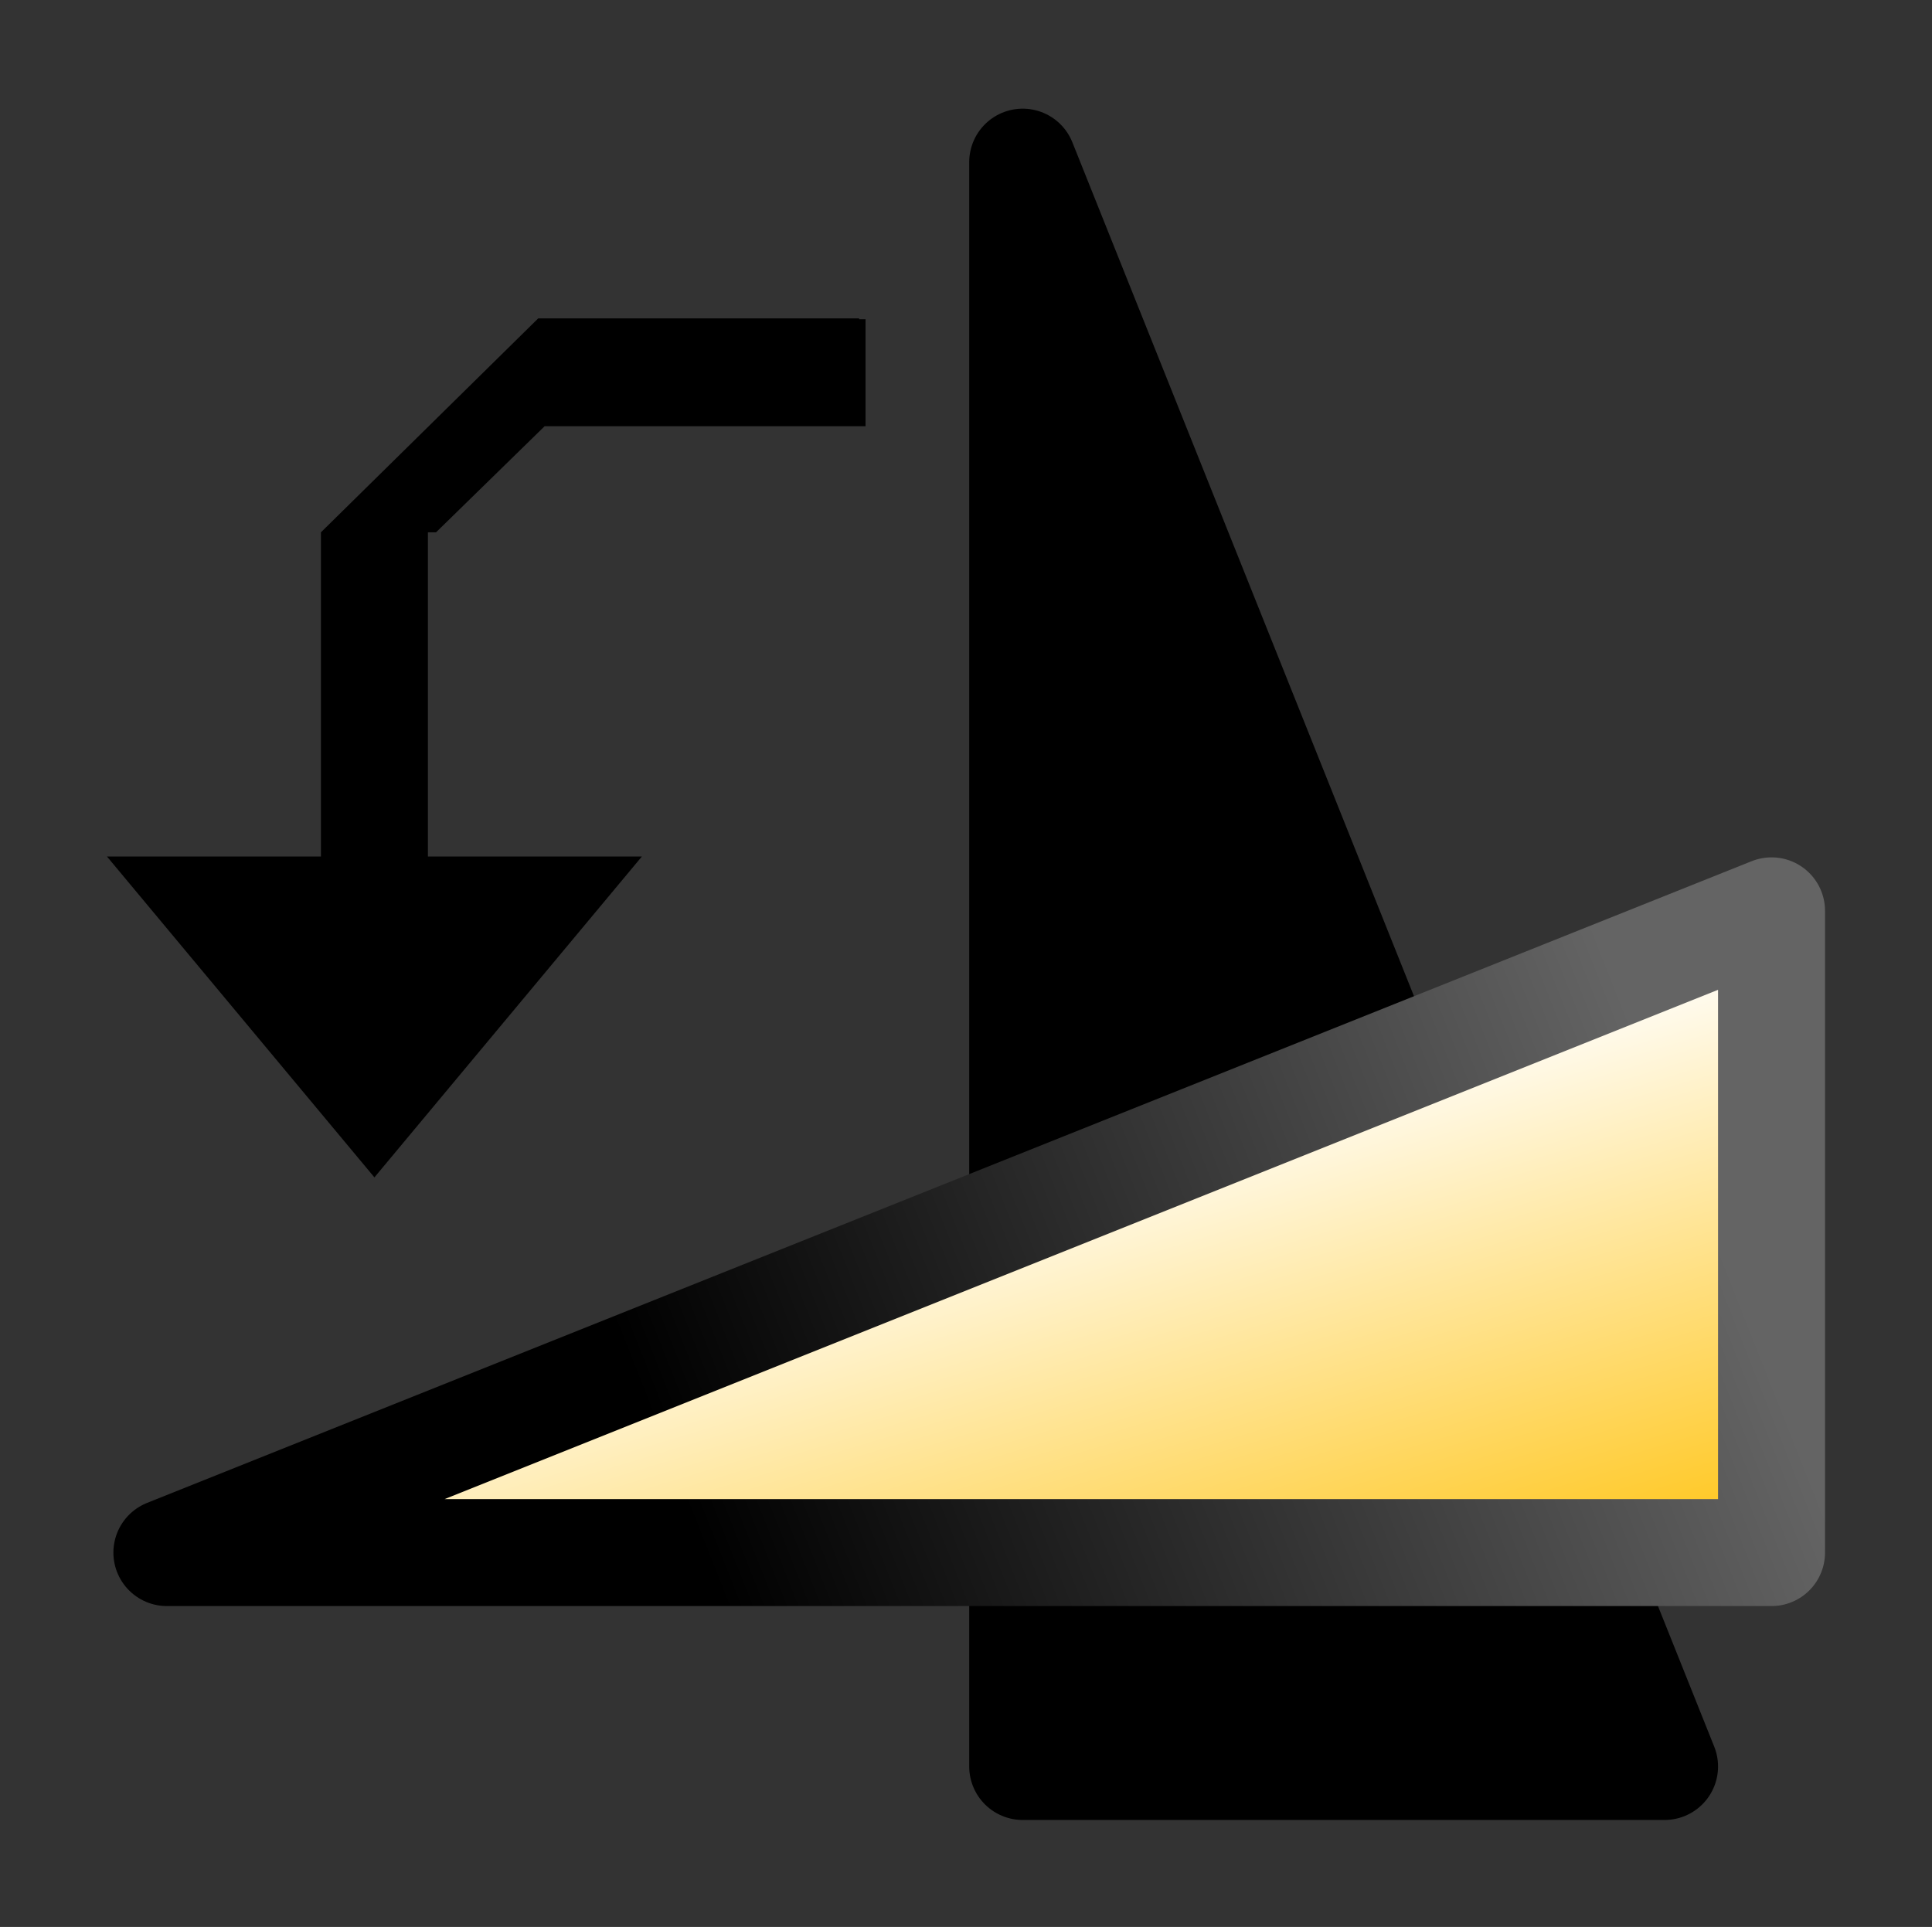 <?xml version="1.0" encoding="UTF-8" standalone="no"?>
<!-- Created with Inkscape (http://www.inkscape.org/) -->

<svg
   xmlns:dc="http://purl.org/dc/elements/1.1/"
   xmlns:cc="http://creativecommons.org/ns#"
   xmlns:rdf="http://www.w3.org/1999/02/22-rdf-syntax-ns#"
   xmlns:svg="http://www.w3.org/2000/svg"
   xmlns="http://www.w3.org/2000/svg"
   xmlns:xlink="http://www.w3.org/1999/xlink"
   version="1.1"
   width="18.06"
   height="18.016"
   id="svg5960">
  <rect width="100%" height="100%" fill="#333333" stroke="none"/>
  <defs
     id="defs5962">
    <linearGradient
       x1="-42.309"
       y1="189.549"
       x2="-40.585"
       y2="183.815"
       id="linearGradient6690"
       xlink:href="#linearGradient6684-97"
       gradientUnits="userSpaceOnUse" />
    <linearGradient
       id="linearGradient6684-97">
      <stop
         id="stop6686-3"
         style="stop-color:#ffbf00;stop-opacity:1"
         offset="0" />
      <stop
         id="stop6688-72"
         style="stop-color:#ffffff;stop-opacity:1"
         offset="1" />
    </linearGradient>
    <linearGradient
       x1="-37.331"
       y1="187.863"
       x2="-33.695"
       y2="178.658"
       id="linearGradient6731"
       xlink:href="#linearGradient3480-60"
       gradientUnits="userSpaceOnUse"
       gradientTransform="matrix(0,1,-1,0,145.008,219.997)" />
    <linearGradient
       id="linearGradient3480-60">
      <stop
         id="stop3482-1"
         style="stop-color:#646464;stop-opacity:1"
         offset="0" />
      <stop
         id="stop3484-65"
         style="stop-color:#000000;stop-opacity:1"
         offset="1" />
    </linearGradient>
    <linearGradient
       x1="-42.309"
       y1="189.549"
       x2="-40.585"
       y2="183.815"
       id="linearGradient3256"
       xlink:href="#linearGradient6684-97"
       gradientUnits="userSpaceOnUse"
       gradientTransform="matrix(-1,0,0,1,288.091,345)" />
    <linearGradient
       x1="-37.331"
       y1="187.863"
       x2="-33.695"
       y2="178.658"
       id="linearGradient3258"
       xlink:href="#linearGradient3480-60"
       gradientUnits="userSpaceOnUse"
       gradientTransform="matrix(0,1,1,0,143.083,564.997)" />
  </defs>
  <g
     transform="translate(-316.031,-518.984)"
     id="layer1">
    <rect
       width="16"
       height="16"
       x="-333.091"
       y="520"
       transform="scale(-1,1)"
       id="rect7457"
       style="color:#000000;fill:none;stroke:none;stroke-width:1;marker:none;display:inline" />
    <path
       d="m 325.591,520.5 0,15 6,0 -6,-15 z"
       id="path7459"
       style="color:#000000;fill:#000000;fill-opacity:1;fill-rule:evenodd;stroke:#000000;stroke-width:1;stroke-linecap:round;stroke-linejoin:round;stroke-miterlimit:0;stroke-opacity:1;stroke-dasharray:none;stroke-dashoffset:0;marker:none;display:inline" />
    <path
       d="m 317.591,533.5 15,0 0,-6 -15,6 z"
       id="path7461"
       style="color:#000000;fill:url(#linearGradient3256);fill-opacity:1;fill-rule:evenodd;stroke:url(#linearGradient3258);stroke-width:1;stroke-linecap:round;stroke-linejoin:round;stroke-miterlimit:0;stroke-opacity:1;stroke-dasharray:none;stroke-dashoffset:0;marker:none;display:inline" />
    <path
       d="m 324.122,521.969 0,1 -3,0 -1.015,0.992 -1,0 2.015,-1.992 3,0 0,2e-5 z"
       id="use7610"
       style="font-size:medium;font-style:normal;font-variant:normal;font-weight:normal;font-stretch:normal;text-indent:0;text-align:start;text-decoration:none;line-height:normal;letter-spacing:normal;word-spacing:normal;text-transform:none;direction:ltr;block-progression:tb;writing-mode:lr-tb;text-anchor:start;color:#000000;fill:#000000;fill-opacity:1;stroke:none;stroke-width:1px;marker:none;visibility:visible;display:inline;overflow:visible;enable-background:accumulate;font-family:Bitstream Vera Sans;-inkscape-font-specification:Bitstream Vera Sans" />
    <path
       d="m 324.062,521.961 0,1 -3,0 -1.031,1 0,3.031 2,0 -2.5,3 -2.5,-3 2,0 0,-3.031 2.031,-2 3,0 z"
       id="use5439"
       style="fill:#000000;fill-opacity:1;fill-rule:evenodd;stroke:none;display:inline" />
  </g>
</svg>
